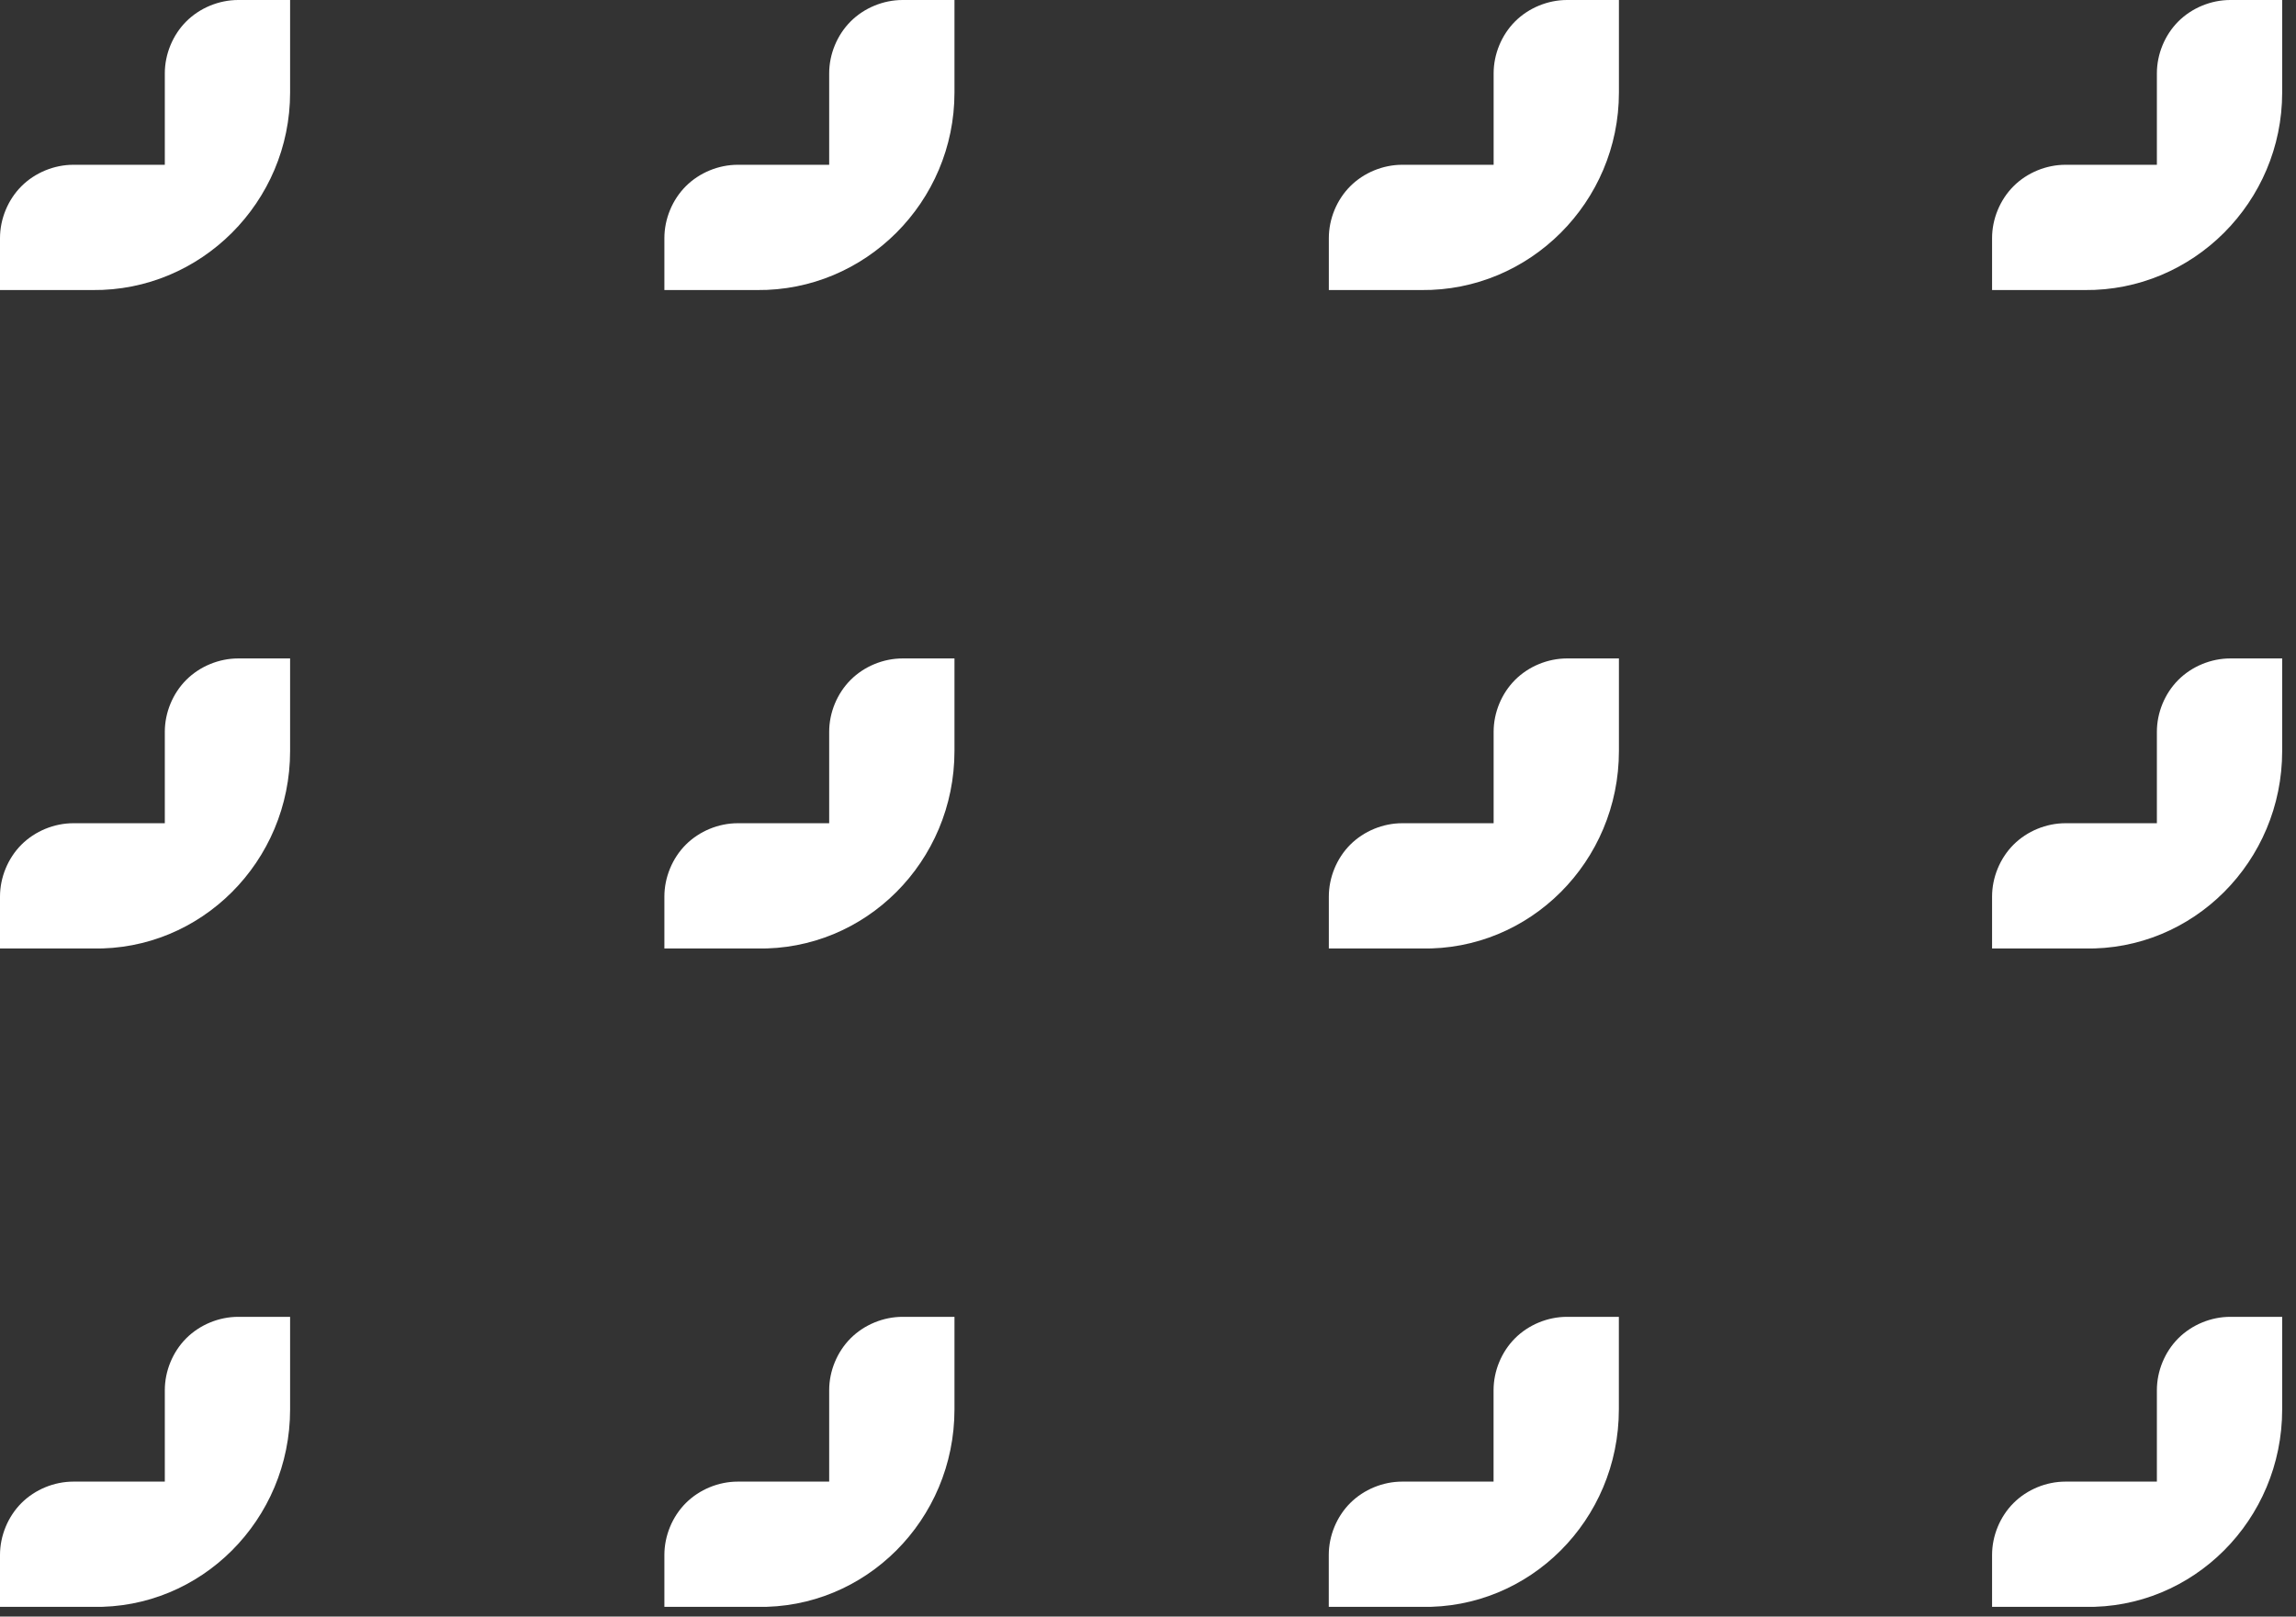 <svg width="142" height="100" viewBox="0 0 142 100" fill="none" xmlns="http://www.w3.org/2000/svg">
<rect x="0" y="0" width="142" height="100" fill="#333333" stroke="none"/>
<path d="M17.942 5.725V0H14.73C13.543 0 12.357 0.489 11.519 1.326C10.681 2.164 10.193 3.351 10.193 4.538V10.193H4.538C3.351 10.193 2.164 10.681 1.326 11.519C0.489 12.357 0 13.543 0 14.73V17.942H5.725C12.426 18.011 17.942 12.496 17.942 5.725Z" fill="white"/>
<path d="M100.125 5.725V0H96.914C95.727 0 94.54 0.489 93.703 1.326C92.865 2.164 92.376 3.351 92.376 4.538V10.193H86.721C85.534 10.193 84.348 10.681 83.51 11.519C82.672 12.357 82.184 13.543 82.184 14.73V17.942H87.908C94.61 18.011 100.125 12.496 100.125 5.725Z" fill="white"/>
<path d="M59.031 5.725V0H55.82C54.633 0 53.446 0.489 52.609 1.326C51.771 2.164 51.282 3.351 51.282 4.538V10.193H45.628C44.441 10.193 43.254 10.681 42.416 11.519C41.578 12.357 41.09 13.543 41.09 14.73V17.942H46.814C53.516 18.011 59.031 12.496 59.031 5.725Z" fill="white"/>
<path d="M141.145 5.725V0H137.933C136.747 0 135.56 0.489 134.722 1.326C133.884 2.164 133.396 3.351 133.396 4.538V10.193H127.741C126.554 10.193 125.367 10.681 124.53 11.519C123.692 12.357 123.203 13.543 123.203 14.73V17.942H128.928C135.63 18.011 141.145 12.496 141.145 5.725Z" fill="white"/>
<path d="M100.121 87.182V81.457H96.91C95.723 81.457 94.536 81.946 93.699 82.784C92.861 83.621 92.372 84.808 92.372 85.995V91.65H86.717C85.531 91.65 84.344 92.138 83.506 92.976C82.668 93.814 82.18 95 82.18 96.187V99.398H87.904C94.606 99.538 100.121 94.023 100.121 87.182C100.121 87.251 100.121 87.182 100.121 87.182Z" fill="white"/>
<path d="M17.942 87.182V81.457H14.73C13.543 81.457 12.357 81.946 11.519 82.784C10.681 83.621 10.193 84.808 10.193 85.995V91.65H4.538C3.351 91.65 2.164 92.138 1.326 92.976C0.489 93.814 0 95 0 96.187V99.398H5.725C12.426 99.538 17.942 94.023 17.942 87.182C17.942 87.251 17.942 87.182 17.942 87.182Z" fill="white"/>
<path d="M141.145 87.182V81.457H137.933C136.747 81.457 135.56 81.946 134.722 82.784C133.884 83.621 133.396 84.808 133.396 85.995V91.65H127.741C126.554 91.65 125.367 92.138 124.53 92.976C123.692 93.814 123.203 95 123.203 96.187V99.398H128.928C135.63 99.538 141.145 94.023 141.145 87.182C141.145 87.251 141.145 87.182 141.145 87.182Z" fill="white"/>
<path d="M59.031 87.182V81.457H55.82C54.633 81.457 53.446 81.946 52.609 82.784C51.771 83.621 51.282 84.808 51.282 85.995V91.65H45.628C44.441 91.65 43.254 92.138 42.416 92.976C41.578 93.814 41.09 95 41.09 96.187V99.398H46.814C53.516 99.538 59.031 94.023 59.031 87.182C59.031 87.251 59.031 87.182 59.031 87.182Z" fill="white"/>
<path d="M141.145 46.455V40.73H137.933C136.747 40.73 135.56 41.219 134.722 42.057C133.884 42.895 133.396 44.081 133.396 45.268V50.923H127.741C126.554 50.923 125.367 51.412 124.53 52.249C123.692 53.087 123.203 54.274 123.203 55.461V58.672H128.928C135.63 58.812 141.145 53.297 141.145 46.455Z" fill="white"/>
<path d="M59.031 46.455V40.73H55.82C54.633 40.73 53.446 41.219 52.609 42.057C51.771 42.895 51.282 44.081 51.282 45.268V50.923H45.628C44.441 50.923 43.254 51.412 42.416 52.249C41.578 53.087 41.09 54.274 41.09 55.461V58.672H46.814C53.516 58.812 59.031 53.297 59.031 46.455Z" fill="white"/>
<path d="M17.942 46.455V40.73H14.73C13.543 40.73 12.357 41.219 11.519 42.057C10.681 42.895 10.193 44.081 10.193 45.268V50.923H4.538C3.351 50.923 2.164 51.412 1.326 52.249C0.489 53.087 0 54.274 0 55.461V58.672H5.725C12.426 58.812 17.942 53.297 17.942 46.455Z" fill="white"/>
<path d="M100.125 46.455V40.73H96.914C95.727 40.73 94.54 41.219 93.703 42.057C92.865 42.895 92.376 44.081 92.376 45.268V50.923H86.721C85.534 50.923 84.348 51.412 83.51 52.249C82.672 53.087 82.184 54.274 82.184 55.461V58.672H87.908C94.61 58.812 100.125 53.297 100.125 46.455Z" fill="white"/>
</svg>
